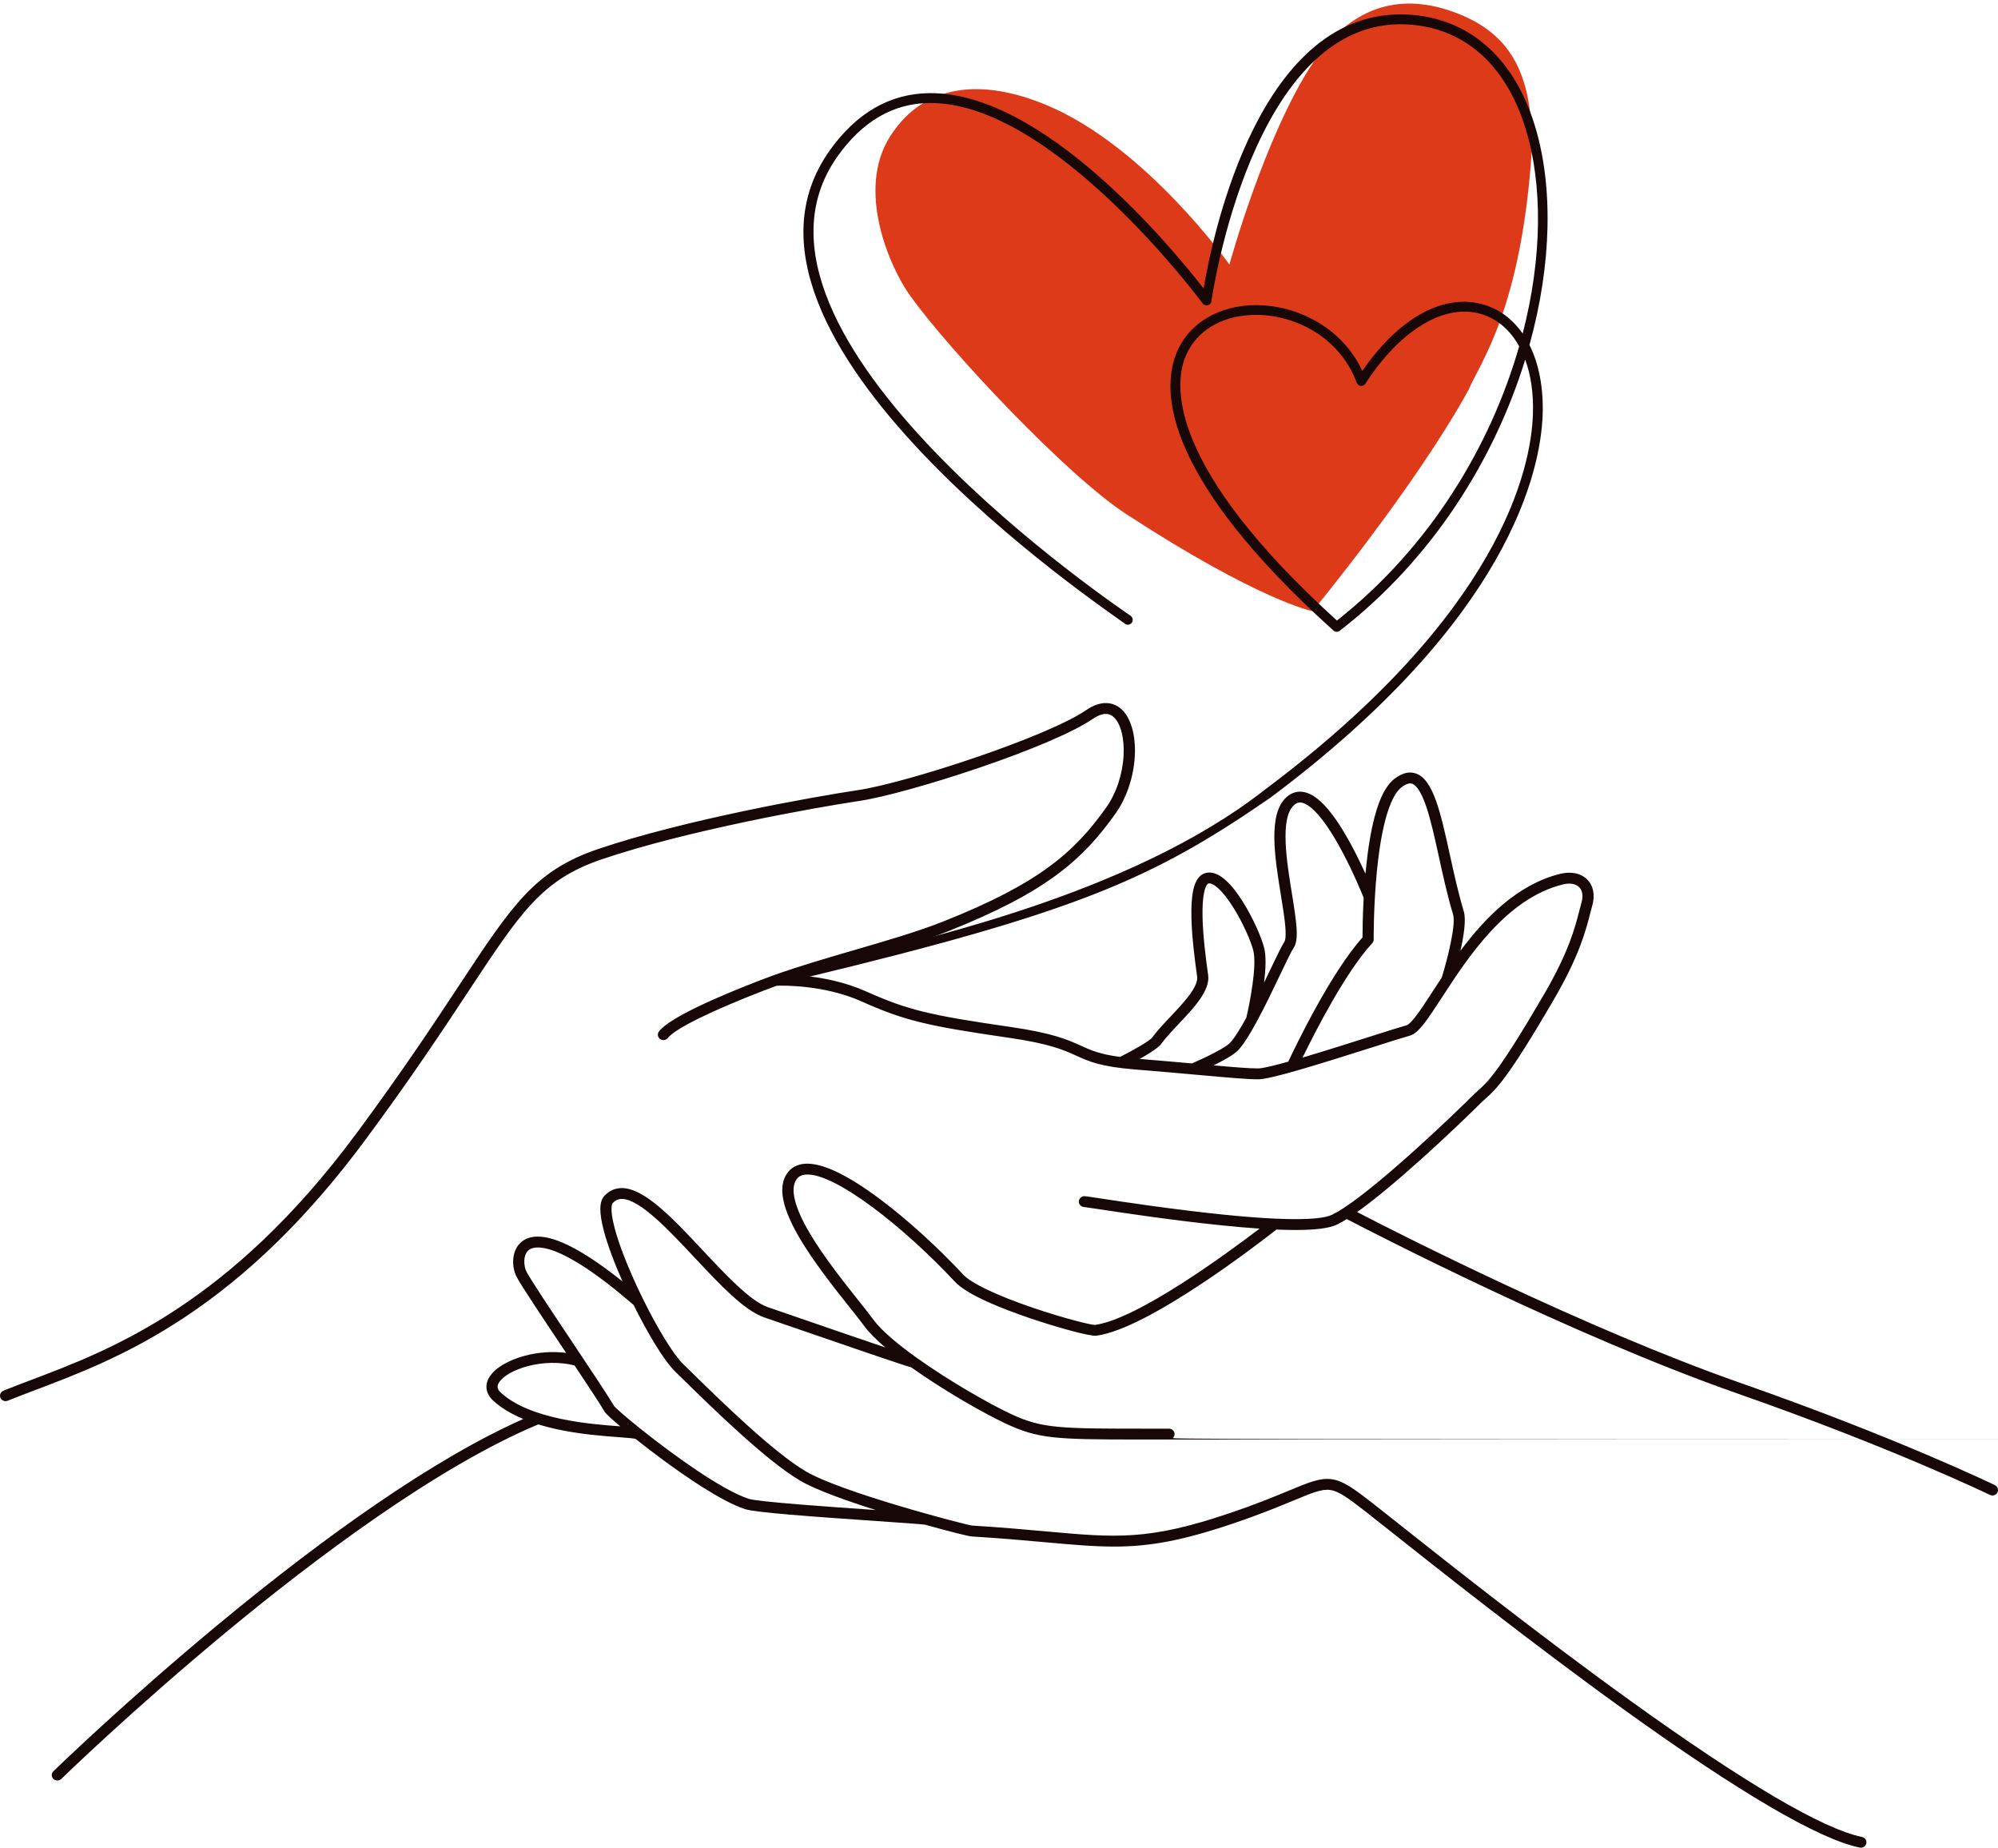 <svg width="345" height="319" viewBox="0 0 345 319" fill="none" xmlns="http://www.w3.org/2000/svg">
<path d="M180.7 18.141C197.928 25.323 212.284 45.673 212.284 45.673C212.284 45.673 218.349 23.528 226.64 10.959C232.957 1.383 241.288 -1.37 250.759 1.981C260.483 5.423 264.541 12.156 264.541 25.323C262.818 53.453 255.353 62.955 253.63 67.219C244.442 83.978 226.64 105.524 226.64 105.524C226.64 105.524 217.452 103.728 194.482 88.766C184.146 82.032 164.047 60.636 157.156 51.059C153.711 46.272 147.732 32.872 153.711 23.528C159.664 14.222 169.79 13.592 180.7 18.141Z" fill="#DD3A1A"/>
<path d="M138.558 168.918C138.345 168.943 138.131 168.885 137.959 168.755C137.787 168.625 137.671 168.435 137.635 168.222C137.598 168.009 137.644 167.79 137.763 167.61C137.881 167.43 138.064 167.303 138.273 167.255C157.887 162.741 195.025 154.65 218.361 136.371C259.213 105.848 264.373 80.866 264.695 71.542C264.819 67.971 264.346 64.762 263.36 62.086C258.117 79.1 247.509 96.389 231.325 108.91C231.17 109.03 230.979 109.091 230.784 109.084C230.589 109.076 230.402 109 230.257 108.869C200.868 82.369 200.59 67.64 203.038 61.218C205.056 55.915 210.419 52.64 217.036 52.678C223.627 52.709 231.586 56.244 235.23 64.03C241.679 54.702 249.554 50.467 256.459 52.673C259.086 53.512 261.277 55.216 262.925 57.587C266.317 44.49 266.432 31.816 263.368 22.011C259.933 11.002 252.651 4.68 242.865 4.21C216.216 2.926 209.244 51.515 209.18 52.008C209.157 52.174 209.086 52.33 208.974 52.455C208.862 52.58 208.716 52.669 208.554 52.71C208.393 52.753 208.221 52.746 208.064 52.69C207.906 52.633 207.769 52.529 207.671 52.392C207.415 52.045 181.834 17.592 160.53 17.78C154.23 17.825 148.874 20.96 144.566 27.068C122.838 57.958 194.55 105.798 195.258 106.342C195.346 106.41 195.42 106.494 195.475 106.59C195.53 106.686 195.566 106.792 195.581 106.902C195.596 107.012 195.589 107.124 195.561 107.231C195.533 107.338 195.484 107.439 195.417 107.527C195.35 107.615 195.267 107.689 195.172 107.745C195.077 107.801 194.971 107.837 194.862 107.852C194.753 107.866 194.642 107.859 194.535 107.831C194.429 107.802 194.329 107.753 194.241 107.685C191.301 105.412 120.542 58.293 143.197 26.078C147.839 19.504 153.673 16.138 160.517 16.081C180.234 15.907 202.425 42.844 207.826 49.803C209.433 40.373 217.549 1.356 242.94 2.507C253.482 3.017 261.304 9.757 264.966 21.491C268.23 31.947 267.979 45.576 264.095 59.559C265.719 62.793 266.528 66.913 266.373 71.593C266.039 81.16 260.798 106.757 219.361 137.719C199.005 151.765 186.131 157.453 138.665 168.887C138.63 168.9 138.594 168.911 138.558 168.918ZM215.001 54.463C209.999 55.004 206.184 57.666 204.598 61.82C202.766 66.633 201.679 80.652 230.851 107.136C247.022 94.413 257.437 76.855 262.318 59.789C260.812 57.063 258.645 55.132 255.954 54.273C249.584 52.251 241.837 56.83 235.762 66.248C235.678 66.379 235.559 66.484 235.419 66.551C235.279 66.618 235.123 66.644 234.969 66.627C234.814 66.61 234.668 66.55 234.545 66.454C234.423 66.358 234.329 66.229 234.275 66.083C231.268 58.029 223.445 54.392 217.027 54.361C216.35 54.357 215.674 54.391 215.001 54.463Z" fill="#170707"/>
<path d="M344.45 256.399C344.283 256.318 327.425 248.171 300.689 238.819C273.745 229.396 241.344 212.891 234.335 209.26C237.015 207.364 240.521 204.486 244.818 200.648C249.885 196.126 254.464 191.676 255.558 190.566C255.888 190.231 256.194 189.958 256.516 189.671C258.308 188.073 260.339 186.263 268.312 172.561C272.697 165.027 273.794 160.761 274.595 157.646C274.718 157.167 274.834 156.715 274.952 156.296C275.452 154.517 275.124 152.89 274.054 151.831C272.971 150.758 271.275 150.408 269.402 150.87C262.044 152.684 256.447 158.439 252.178 164.151C252.756 161.588 253.187 158.774 252.756 157.342C251.81 154.209 251.071 150.844 250.357 147.592C248.761 140.322 247.501 134.58 244.482 133.539C243.326 133.14 242.068 133.461 240.748 134.494C239.348 135.59 238.244 137.705 237.377 140.962C236.719 143.421 236.202 146.524 235.841 150.186C235.819 150.408 235.798 150.629 235.778 150.849C235.159 149.488 234.39 147.879 233.528 146.262C230.415 140.414 227.711 137.308 225.256 136.767C224.1 136.512 223.005 136.827 222.088 137.676C218.915 140.615 220.118 148.029 221.18 154.569C221.505 156.57 221.812 158.461 221.936 159.951C222.104 161.961 221.861 162.491 221.782 162.606C221.319 163.28 220.474 165.049 219.303 167.498C218.982 168.172 218.629 168.902 218.268 169.657C218.545 167.443 218.663 165.164 218.292 163.681C217.854 161.932 216.452 158.633 214.619 155.714C212.288 151.999 210.159 150.31 208.292 150.695C207.18 150.924 206.425 151.92 206.046 153.656C205.785 154.851 205.678 156.479 205.727 158.495C205.815 162.035 206.349 165.937 206.636 168.034C206.664 168.242 206.69 168.43 206.712 168.596C206.952 170.385 204.4 173.094 202.142 175.484C200.944 176.753 199.812 177.953 198.973 179.106C198.551 179.686 195.809 181.275 193.401 182.476C189.865 182.008 188.362 181.322 186.672 180.556C184.408 179.526 181.843 178.365 174.484 177.302C160.408 175.269 156.675 174.35 149.52 171.155C145.872 169.526 142.058 168.809 139.11 168.501C142.075 167.565 145.136 166.67 148.143 165.795C153.801 164.149 159.146 162.593 163.651 160.805C180.646 154.055 186.937 148.456 192.601 140.483C194.535 137.761 195.756 134.139 195.949 130.544C196.141 127.042 195.311 124.048 193.741 122.534C192.959 121.78 191.993 121.382 190.947 121.382H190.941C189.876 121.382 188.743 121.791 187.569 122.593C180.722 127.274 156.489 135.17 148.18 136.41C140.763 137.517 118.212 141.507 103.207 146.612C97.924 148.409 94.153 150.785 90.589 154.557C87.143 158.207 83.873 163.161 79.346 170.021C74.99 176.624 69.568 184.841 61.61 195.596C39.646 225.269 19.098 233.054 5.501 238.205C3.767 238.861 2.129 239.481 0.595 240.104C0.389 240.187 0.219 240.337 0.114 240.528C0.008 240.719 -0.025 240.94 0.019 241.152C0.063 241.365 0.181 241.556 0.354 241.693C0.526 241.831 0.743 241.905 0.966 241.905C1.093 241.905 1.219 241.88 1.336 241.832C2.854 241.218 4.479 240.602 6.2 239.949C13.21 237.295 21.933 233.989 31.63 227.6C42.996 220.111 53.314 210.002 63.161 196.695C71.15 185.9 76.587 177.659 80.956 171.038C89.903 157.476 93.607 151.863 103.833 148.385C118.699 143.331 141.089 139.368 148.462 138.269C152.493 137.668 160.689 135.4 168.858 132.627C178.17 129.466 185.389 126.37 188.665 124.133C190.995 122.542 192.037 123.542 192.373 123.872C193.542 124.995 194.171 127.523 194.011 130.455C193.835 133.713 192.739 136.983 191.001 139.428C185.548 147.104 179.457 152.508 162.907 159.081C158.493 160.834 153.192 162.377 147.579 164.01C142.882 165.378 138.05 166.785 133.628 168.364L133.578 168.381C132.807 168.655 132.052 168.936 131.313 169.224C124.408 171.889 115.765 175.582 113.808 178.045C113.728 178.142 113.668 178.254 113.633 178.373C113.597 178.493 113.587 178.618 113.602 178.742C113.617 178.865 113.657 178.985 113.72 179.093C113.783 179.202 113.868 179.297 113.969 179.373C114.07 179.449 114.186 179.505 114.31 179.537C114.434 179.569 114.563 179.576 114.69 179.559C114.817 179.542 114.939 179.501 115.049 179.438C115.159 179.374 115.255 179.29 115.332 179.19C116.613 177.578 122.854 174.503 132.025 170.964C132.713 170.699 133.414 170.439 134.13 170.182C135.207 170.146 142.344 170.029 148.705 172.869C156.072 176.158 159.879 177.1 174.19 179.167C181.272 180.189 183.702 181.291 185.845 182.264C188.087 183.281 190.023 184.159 195.982 184.642C200.413 185 204.147 185.336 207.143 185.606C212.07 186.048 215.325 186.341 217.257 186.341C219.403 186.341 227.431 183.846 236.92 180.831C239.784 179.921 242.257 179.135 243.425 178.81C244.906 178.399 246.272 176.376 248.978 172.211C253.398 165.401 260.078 155.109 269.864 152.697C271.056 152.403 272.08 152.57 272.668 153.155C273.257 153.74 273.401 154.679 273.082 155.815C272.959 156.254 272.84 156.715 272.714 157.205C271.944 160.215 270.884 164.339 266.625 171.652C258.8 185.096 256.889 186.8 255.203 188.303C254.871 188.598 254.528 188.904 254.155 189.283C252.189 191.276 239.075 203.956 232.011 208.566C231.967 208.59 231.926 208.617 231.886 208.648C231.274 209.05 230.636 209.416 229.977 209.742C228.925 210.245 226.33 210.678 220.167 210.397C220.132 210.393 220.096 210.392 220.061 210.392C217.683 210.279 214.782 210.062 211.24 209.703C202.794 208.845 194.039 207.519 189.832 206.881C187.699 206.558 187.436 206.521 187.267 206.521C187.011 206.516 186.764 206.61 186.58 206.782C186.396 206.954 186.289 207.19 186.284 207.438C186.279 207.687 186.376 207.927 186.553 208.106C186.73 208.285 186.973 208.388 187.228 208.393C187.416 208.411 188.4 208.56 189.535 208.732C193.758 209.372 202.546 210.703 211.04 211.565C213.396 211.805 215.548 211.99 217.493 212.12C212.01 216.303 196.44 227.753 189.064 228.748C188.334 228.748 183.752 227.624 178.313 225.772C172.096 223.651 167.718 221.56 166.308 220.048C161.907 215.321 156.729 210.616 152.102 207.14C146.314 202.792 141.891 200.701 138.961 200.921C137.628 201.023 136.562 201.612 135.879 202.627C134.308 204.957 135.043 208.626 138.126 213.843C140.583 218 144.11 222.433 146.683 225.67C147.716 226.968 148.61 228.089 149.241 228.946C150.067 230.069 151.336 231.33 152.883 232.645C148.067 231.017 140.981 228.573 136.419 227L132.591 225.681C129.579 224.651 125.409 220.197 121.376 215.895C116.182 210.354 111.277 205.121 107.36 205.121H107.362C106.193 205.121 105.182 205.578 104.356 206.469C103.461 207.435 103.434 209.354 104.269 212.508C104.9 214.891 106.015 217.909 107.496 221.25C103.45 218.011 99.991 215.766 97.178 214.562C94.065 213.229 91.703 213.147 90.16 214.318C88.188 215.816 88.352 218.866 89.23 220.496C90.097 222.102 93.719 227.53 97.225 232.779L97.757 233.577C95.391 233.285 92.988 233.448 90.685 234.054C87.723 234.828 85.399 236.234 84.468 237.814C83.65 239.201 83.9 240.66 85.156 241.813C86.5 243.047 88.239 244.108 90.353 244.99C82.936 248.279 74.383 253.233 64.882 259.742C56.55 265.452 47.47 272.361 37.894 280.287C21.599 293.772 9.342 305.687 9.221 305.805C9.131 305.892 9.061 305.996 9.012 306.109C8.964 306.223 8.939 306.345 8.939 306.468C8.939 306.591 8.964 306.712 9.013 306.826C9.062 306.939 9.133 307.043 9.222 307.129C9.312 307.216 9.418 307.285 9.535 307.332C9.652 307.379 9.777 307.403 9.904 307.403C10.03 307.403 10.155 307.378 10.272 307.331C10.389 307.284 10.495 307.215 10.585 307.128C10.706 307.009 22.914 295.14 39.155 281.702C54.021 269.399 75.38 253.246 92.944 245.922C93.96 246.234 95.042 246.515 96.189 246.765C100.217 247.635 104.254 247.936 106.926 248.135C108.119 248.229 109.35 248.316 109.736 248.416C111.117 249.512 112.603 250.656 113.994 251.692C118.447 254.997 124.601 259.217 128.635 260.549C130.389 261.128 140.025 261.829 151.493 262.617C155.457 262.889 159.199 263.147 159.726 263.237C163.887 264.397 167.239 265.233 167.74 265.264C172.797 265.573 176.878 265.942 180.48 266.266C185.118 266.686 188.812 267.015 192.372 267.015C198.331 267.015 203.909 266.079 212.889 263.042C217.62 261.441 220.934 260.067 223.355 259.064C226.609 257.715 228.242 257.038 229.693 257.243C231.144 257.448 232.679 258.546 235.837 261.003C236.73 261.698 238.169 262.84 239.991 264.285C247.845 270.517 264.191 283.485 280.351 295.116C300.364 309.516 314.083 317.544 321.125 318.979C321.19 318.993 321.257 319 321.323 319C321.562 318.999 321.791 318.913 321.967 318.757C322.143 318.602 322.254 318.388 322.278 318.158C322.302 317.928 322.237 317.697 322.097 317.511C321.956 317.324 321.749 317.195 321.516 317.148C314.748 315.769 301.282 307.85 281.493 293.611C265.366 282.004 249.045 269.058 241.202 262.835C239.372 261.386 237.933 260.242 237.032 259.541C233.869 257.082 231.981 255.676 229.963 255.39C227.975 255.11 226.063 255.902 222.591 257.341C220.196 258.334 216.916 259.693 212.248 261.273C198.298 265.992 192.767 265.492 180.653 264.398C177.042 264.071 172.947 263.703 167.872 263.392C166.533 263.214 145.323 257.671 139.141 254.031C133.491 250.704 124.404 241.806 119.52 237.027C118.952 236.471 118.434 235.965 117.979 235.523C116.305 233.896 113.598 229.482 111.069 224.363C111.058 224.337 111.045 224.311 111.032 224.285C110.464 223.134 109.906 221.945 109.371 220.75C107.877 217.403 106.758 214.393 106.137 212.045C105.18 208.436 105.765 207.752 105.79 207.725C106.249 207.229 106.753 206.997 107.37 206.995H107.377C110.442 206.995 115.503 212.395 119.968 217.158C124.354 221.839 128.497 226.258 131.966 227.449L135.791 228.767C145.712 232.189 155.504 235.556 157.368 236.086C162.939 240.049 169.714 243.924 173.636 245.768C179.223 248.396 182.183 248.53 196.536 248.53h201.851C202.107 248.53 202.352 248.431 202.532 248.256C202.713 248.08 202.815 247.842 202.815 247.594C202.815 247.346 202.713 247.108 202.532 246.932C202.352 246.757 202.107 246.658 201.851 246.658H198.962C182.875 246.665 179.969 246.667 174.475 244.084C170.687 242.305 163.879 238.401 158.389 234.492L158.354 234.469C155.048 232.113 152.224 229.757 150.831 227.862C150.177 226.972 149.276 225.838 148.23 224.525C145.69 221.331 142.211 216.956 139.819 212.91C137.207 208.49 136.409 205.289 137.512 203.653C137.873 203.119 138.388 202.844 139.134 202.788C144.124 202.414 156.153 211.905 164.903 221.303C167.039 223.597 173.167 226.003 177.931 227.617C181.932 228.973 188.117 230.766 189.322 230.607C198.353 229.412 217.702 214.413 220.408 212.281C221.592 212.331 222.683 212.356 223.683 212.356C227.184 212.356 229.559 212.047 230.851 211.428C231.437 211.14 232.007 210.821 232.558 210.473C237.132 212.856 271.597 230.65 300.047 240.6C326.667 249.91 343.433 258.01 343.599 258.092C343.713 258.148 343.836 258.182 343.963 258.191C344.09 258.201 344.217 258.186 344.338 258.147C344.459 258.108 344.57 258.047 344.667 257.966C344.763 257.885 344.842 257.787 344.898 257.676C344.955 257.566 344.989 257.445 344.998 257.322C345.006 257.199 344.99 257.075 344.949 256.958C344.909 256.841 344.844 256.733 344.761 256.64C344.677 256.547 344.575 256.472 344.461 256.417L344.45 256.399ZM200.541 180.186C201.312 179.131 202.4 177.974 203.556 176.749C206.219 173.927 208.973 171.008 208.616 168.353C208.594 168.186 208.568 167.999 208.539 167.792C208.257 165.732 207.733 161.895 207.648 158.455C207.602 156.582 207.695 155.101 207.925 154.049C208.17 152.925 208.519 152.564 208.686 152.529C209.368 152.39 210.901 153.395 212.969 156.692C214.681 159.42 216.022 162.558 216.415 164.127C217.073 166.763 215.788 173.264 215.2 175.711C214.14 177.657 213.128 179.293 212.348 180.09C211.481 180.98 207.973 182.67 205.809 183.602C203.254 183.372 200.244 183.106 196.79 182.824C198.355 181.952 200.016 180.915 200.544 180.19L200.541 180.186ZM209.571 183.93C211.203 183.126 212.986 182.144 213.744 181.372C214.66 180.436 215.776 178.641 216.93 176.526C216.95 176.493 216.969 176.459 216.985 176.424C218.386 173.846 219.837 170.808 221.045 168.28C222.093 166.087 222.998 164.193 223.379 163.638C224.318 162.269 223.899 159.333 223.077 154.272C222.188 148.793 220.97 141.287 223.412 139.026C223.863 138.606 224.3 138.472 224.824 138.588C225.858 138.815 228.141 140.225 231.802 147.106C233.702 150.673 235.14 154.181 235.47 155.004C235.289 158.28 235.269 160.918 235.268 161.85C229.744 168.004 223.613 180.82 222.45 183.294C219.967 183.989 218.019 184.46 217.266 184.46C215.727 184.465 213.212 184.262 209.574 183.938L209.571 183.93ZM244.528 175.384C243.479 176.762 243.021 176.975 242.907 177.005C241.704 177.339 239.333 178.093 236.332 179.047C233.073 180.082 228.693 181.474 224.919 182.588C226.997 178.314 232.329 167.83 236.951 162.837C237.112 162.663 237.2 162.437 237.198 162.203C237.198 162.146 237.153 156.479 237.754 150.375C238.789 139.892 240.831 136.844 241.956 135.96C242.72 135.362 243.354 135.144 243.837 135.311C244.403 135.506 245.282 136.34 246.264 139.225C247.063 141.575 247.747 144.691 248.471 147.989C249.196 151.288 249.938 154.676 250.906 157.876C251.424 159.595 249.998 165.413 248.952 168.771C248.391 169.613 247.862 170.433 247.359 171.205C246.274 172.879 245.337 174.323 244.528 175.384ZM107.073 246.257C102.036 245.883 91.557 245.102 86.479 240.438C85.866 239.876 85.764 239.364 86.138 238.731C86.799 237.607 88.781 236.477 91.184 235.847C93.843 235.153 96.745 235.118 99.21 235.743C101.542 239.244 103.631 242.41 104.381 243.699C104.593 244.064 105.646 245.031 107.108 246.259L107.073 246.257ZM118.15 238.333C123.092 243.169 132.288 252.172 138.14 255.62C140.899 257.244 146.252 259.137 151.222 260.705C143.437 260.171 130.881 259.301 129.249 258.76C124.561 257.211 116.229 251.161 110.912 246.932C110.862 246.881 110.805 246.836 110.744 246.797C108.194 244.763 106.373 243.174 106.041 242.755C105.037 241.034 102.026 236.523 98.839 231.749C95.36 226.536 91.761 221.145 90.941 219.616C90.391 218.598 90.278 216.598 91.35 215.786C92.229 215.118 96.129 213.84 109.404 225.293C111.738 229.994 114.567 234.84 116.619 236.834C117.066 237.271 117.581 237.776 118.15 238.333Z" fill="#170707"/>
</svg>
